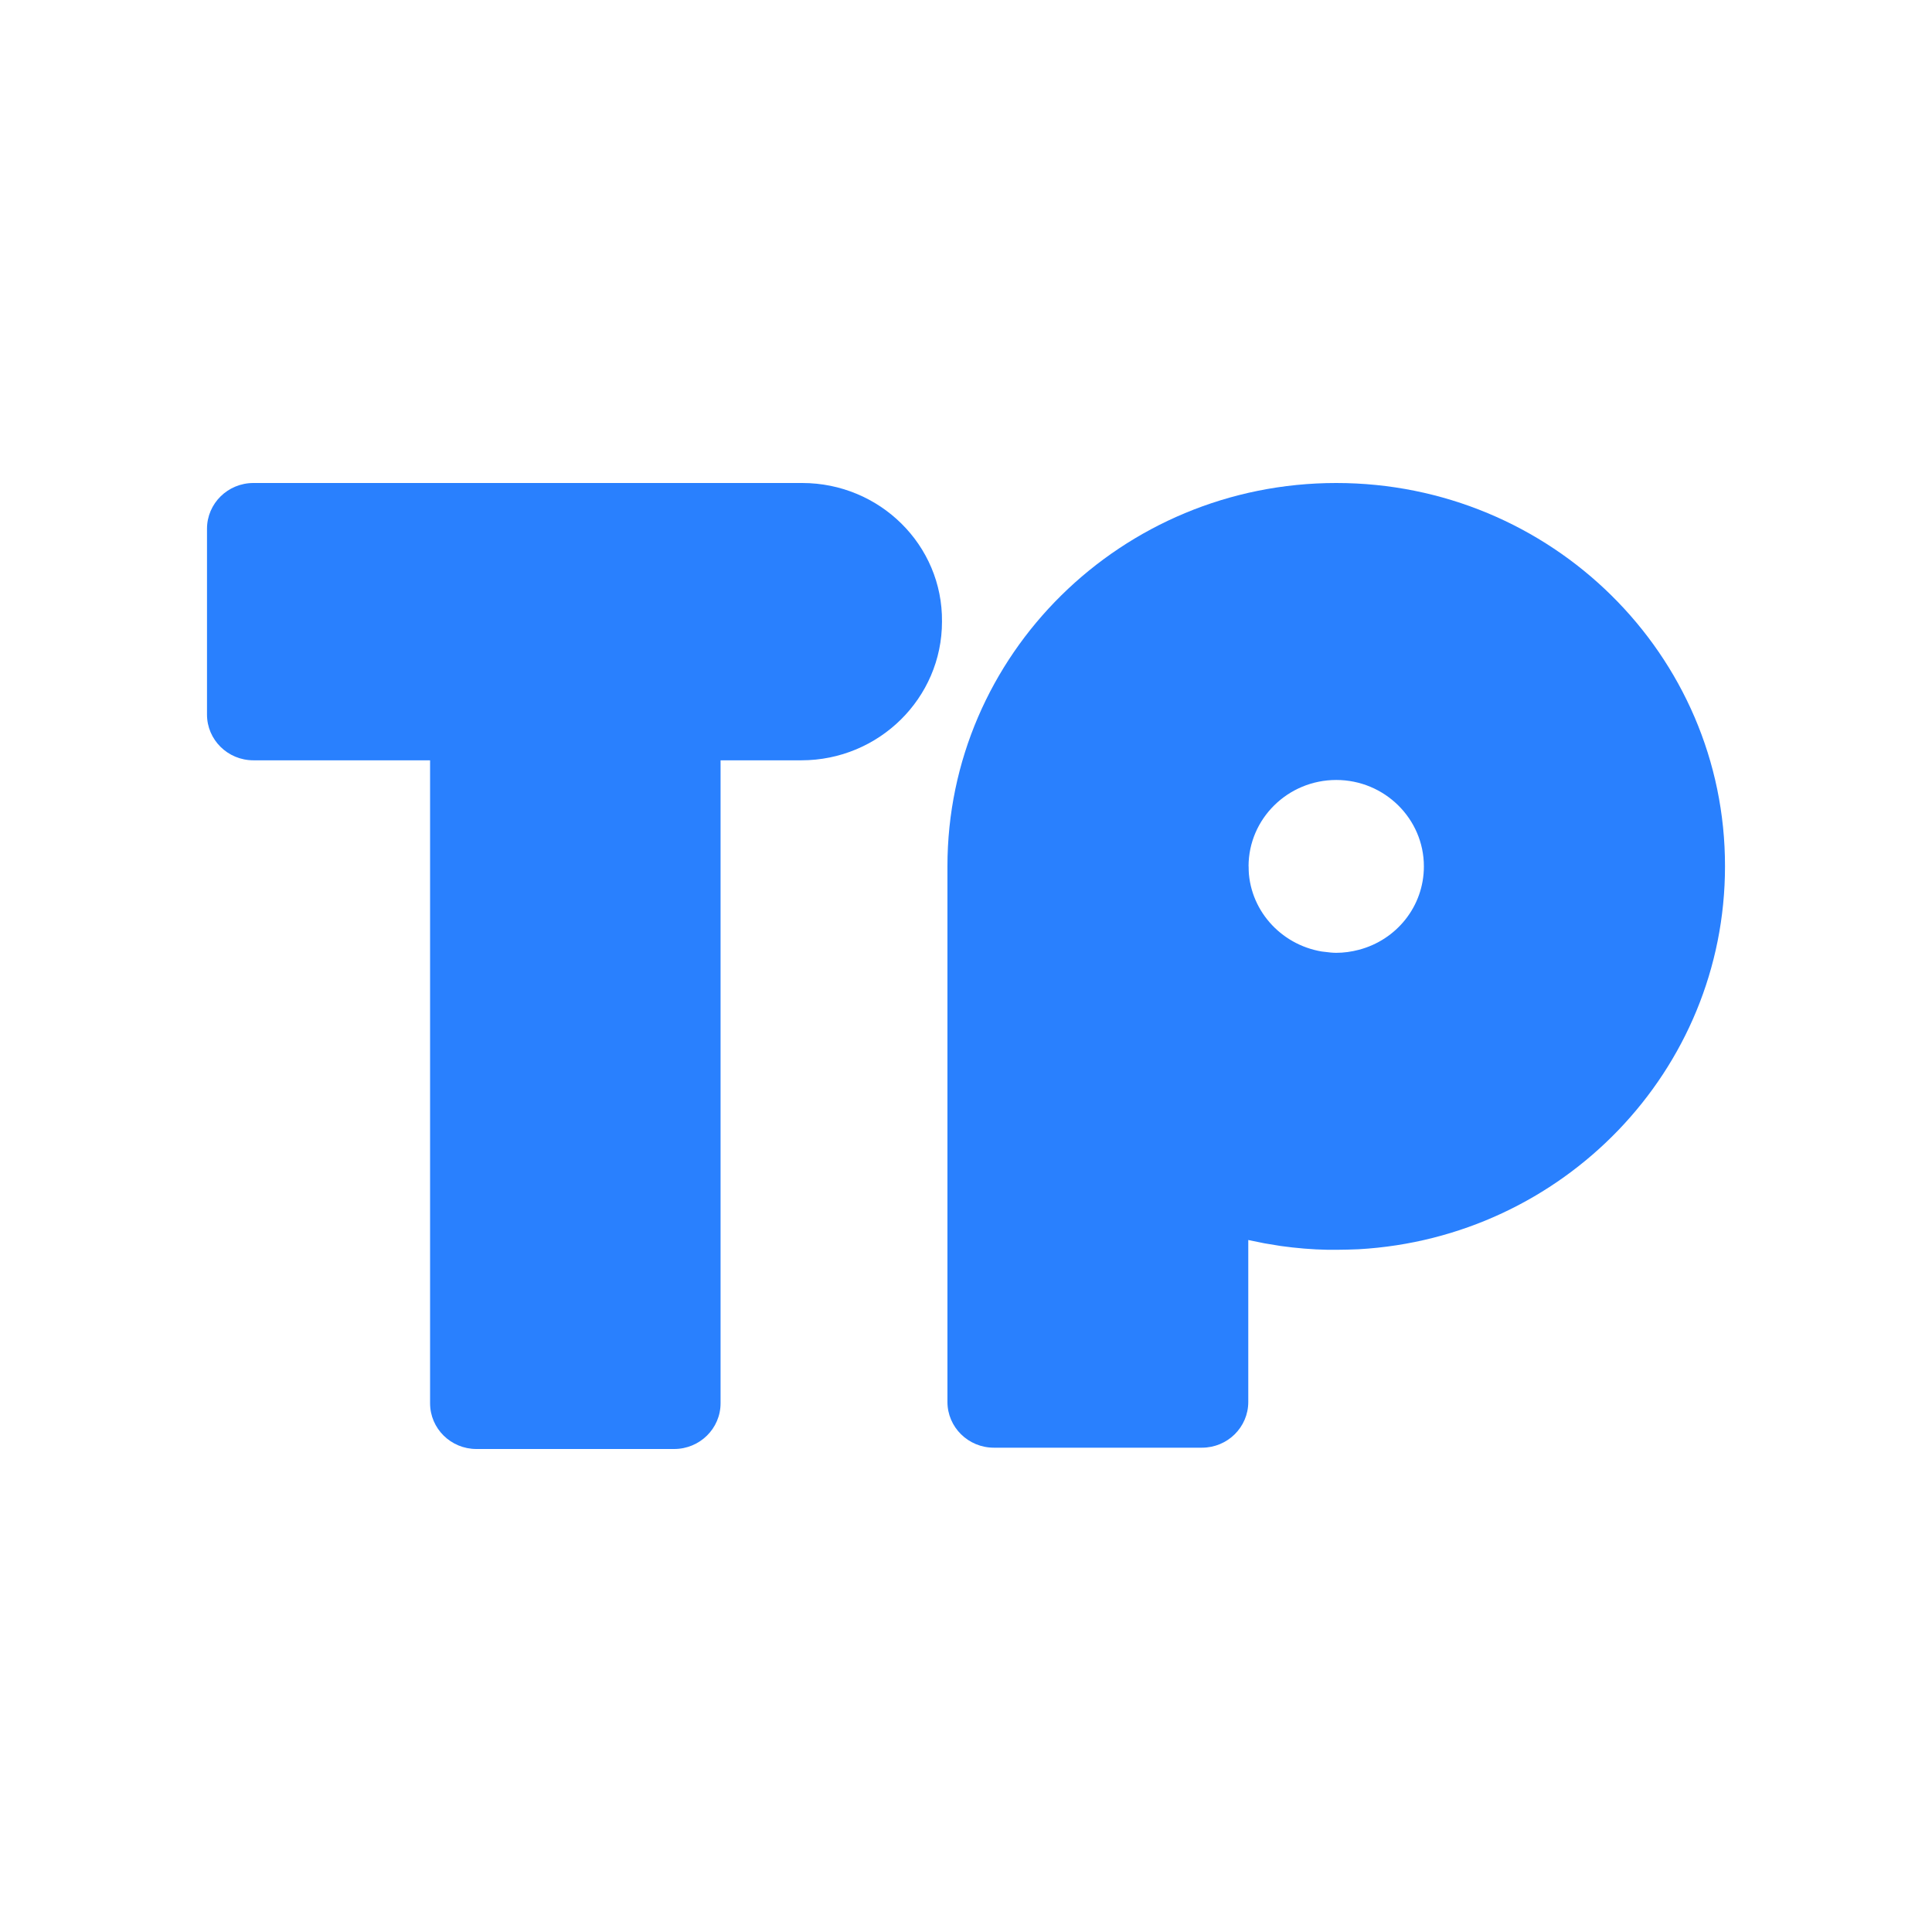 <svg width="28px" height="28px" viewBox="0 0 28 28" version="1.1" xmlns="http://www.w3.org/2000/svg"
  xmlns:xlink="http://www.w3.org/1999/xlink">
  <rect fill="#FFFFFF" x="0" y="0" width="28" height="28" rx="6"></rect>
  <g transform="translate(3, 7)" fill-rule="nonzero">
    <path
      d="M8.626,0 L8.479,0 L0.673,0 C0.301,0 0,0.297 0,0.663 L0,3.356 C0,3.722 0.301,4.019 0.673,4.019 L2.505,4.019 L3.233,4.019 L3.233,4.815 L3.233,13.337 C3.233,13.703 3.533,14 3.905,14 L6.77,14 C7.142,14 7.443,13.703 7.443,13.337 L7.443,4.815 L7.443,4.741 L7.443,4.019 L8.171,4.019 L8.468,4.019 L8.614,4.019 C9.738,4.019 10.652,3.118 10.652,2.01 C10.664,0.901 9.75,0 8.626,0 Z"
      fill="#2980FE"></path>
    <path
      d="M16.247,11.113 C16.016,11.109 15.785,11.089 15.562,11.058 L15.325,11.019 L15.325,11.019 L15.095,10.972 L14.87,10.916 C12.483,10.268 10.731,8.114 10.731,5.556 C10.731,2.489 13.255,0 16.366,0 C19.48,0 22.004,2.489 22,5.556 C22,8.518 19.65,10.937 16.69,11.105 C16.583,11.109 16.476,11.113 16.366,11.113 L16.375,11.113 L16.247,11.113 Z M16.495,4.31 L16.366,4.304 C15.665,4.304 15.095,4.866 15.095,5.556 L15.095,5.556 C15.095,6.175 15.554,6.689 16.156,6.79 L16.287,6.805 L16.329,6.808 L16.366,6.809 C16.476,6.809 16.587,6.793 16.69,6.766 C17.236,6.625 17.636,6.138 17.636,5.556 C17.636,4.866 17.066,4.304 16.366,4.304 Z"
      fill="#2980FE"></path>
    <path
      d="M16.247,11.113 C16.016,11.109 15.785,11.089 15.562,11.058 C15.402,11.035 15.247,11.007 15.095,10.972 L15.095,10.972 L15.095,5.556 C15.095,6.22 15.621,6.762 16.287,6.805 L16.287,6.805 L16.329,6.808 L16.329,6.808 L16.375,6.809 L16.375,11.113 L16.375,11.113 Z"
      fill="url(#linearGradient-1)"></path>
    <path
      d="M15.091,5.556 L10.731,5.556 L10.731,13.317 C10.731,13.684 11.032,13.981 11.404,13.981 L14.419,13.981 C14.791,13.981 15.091,13.684 15.091,13.317 L15.091,5.556 Z"
      fill="#2980FE"></path>
  </g>
</svg>